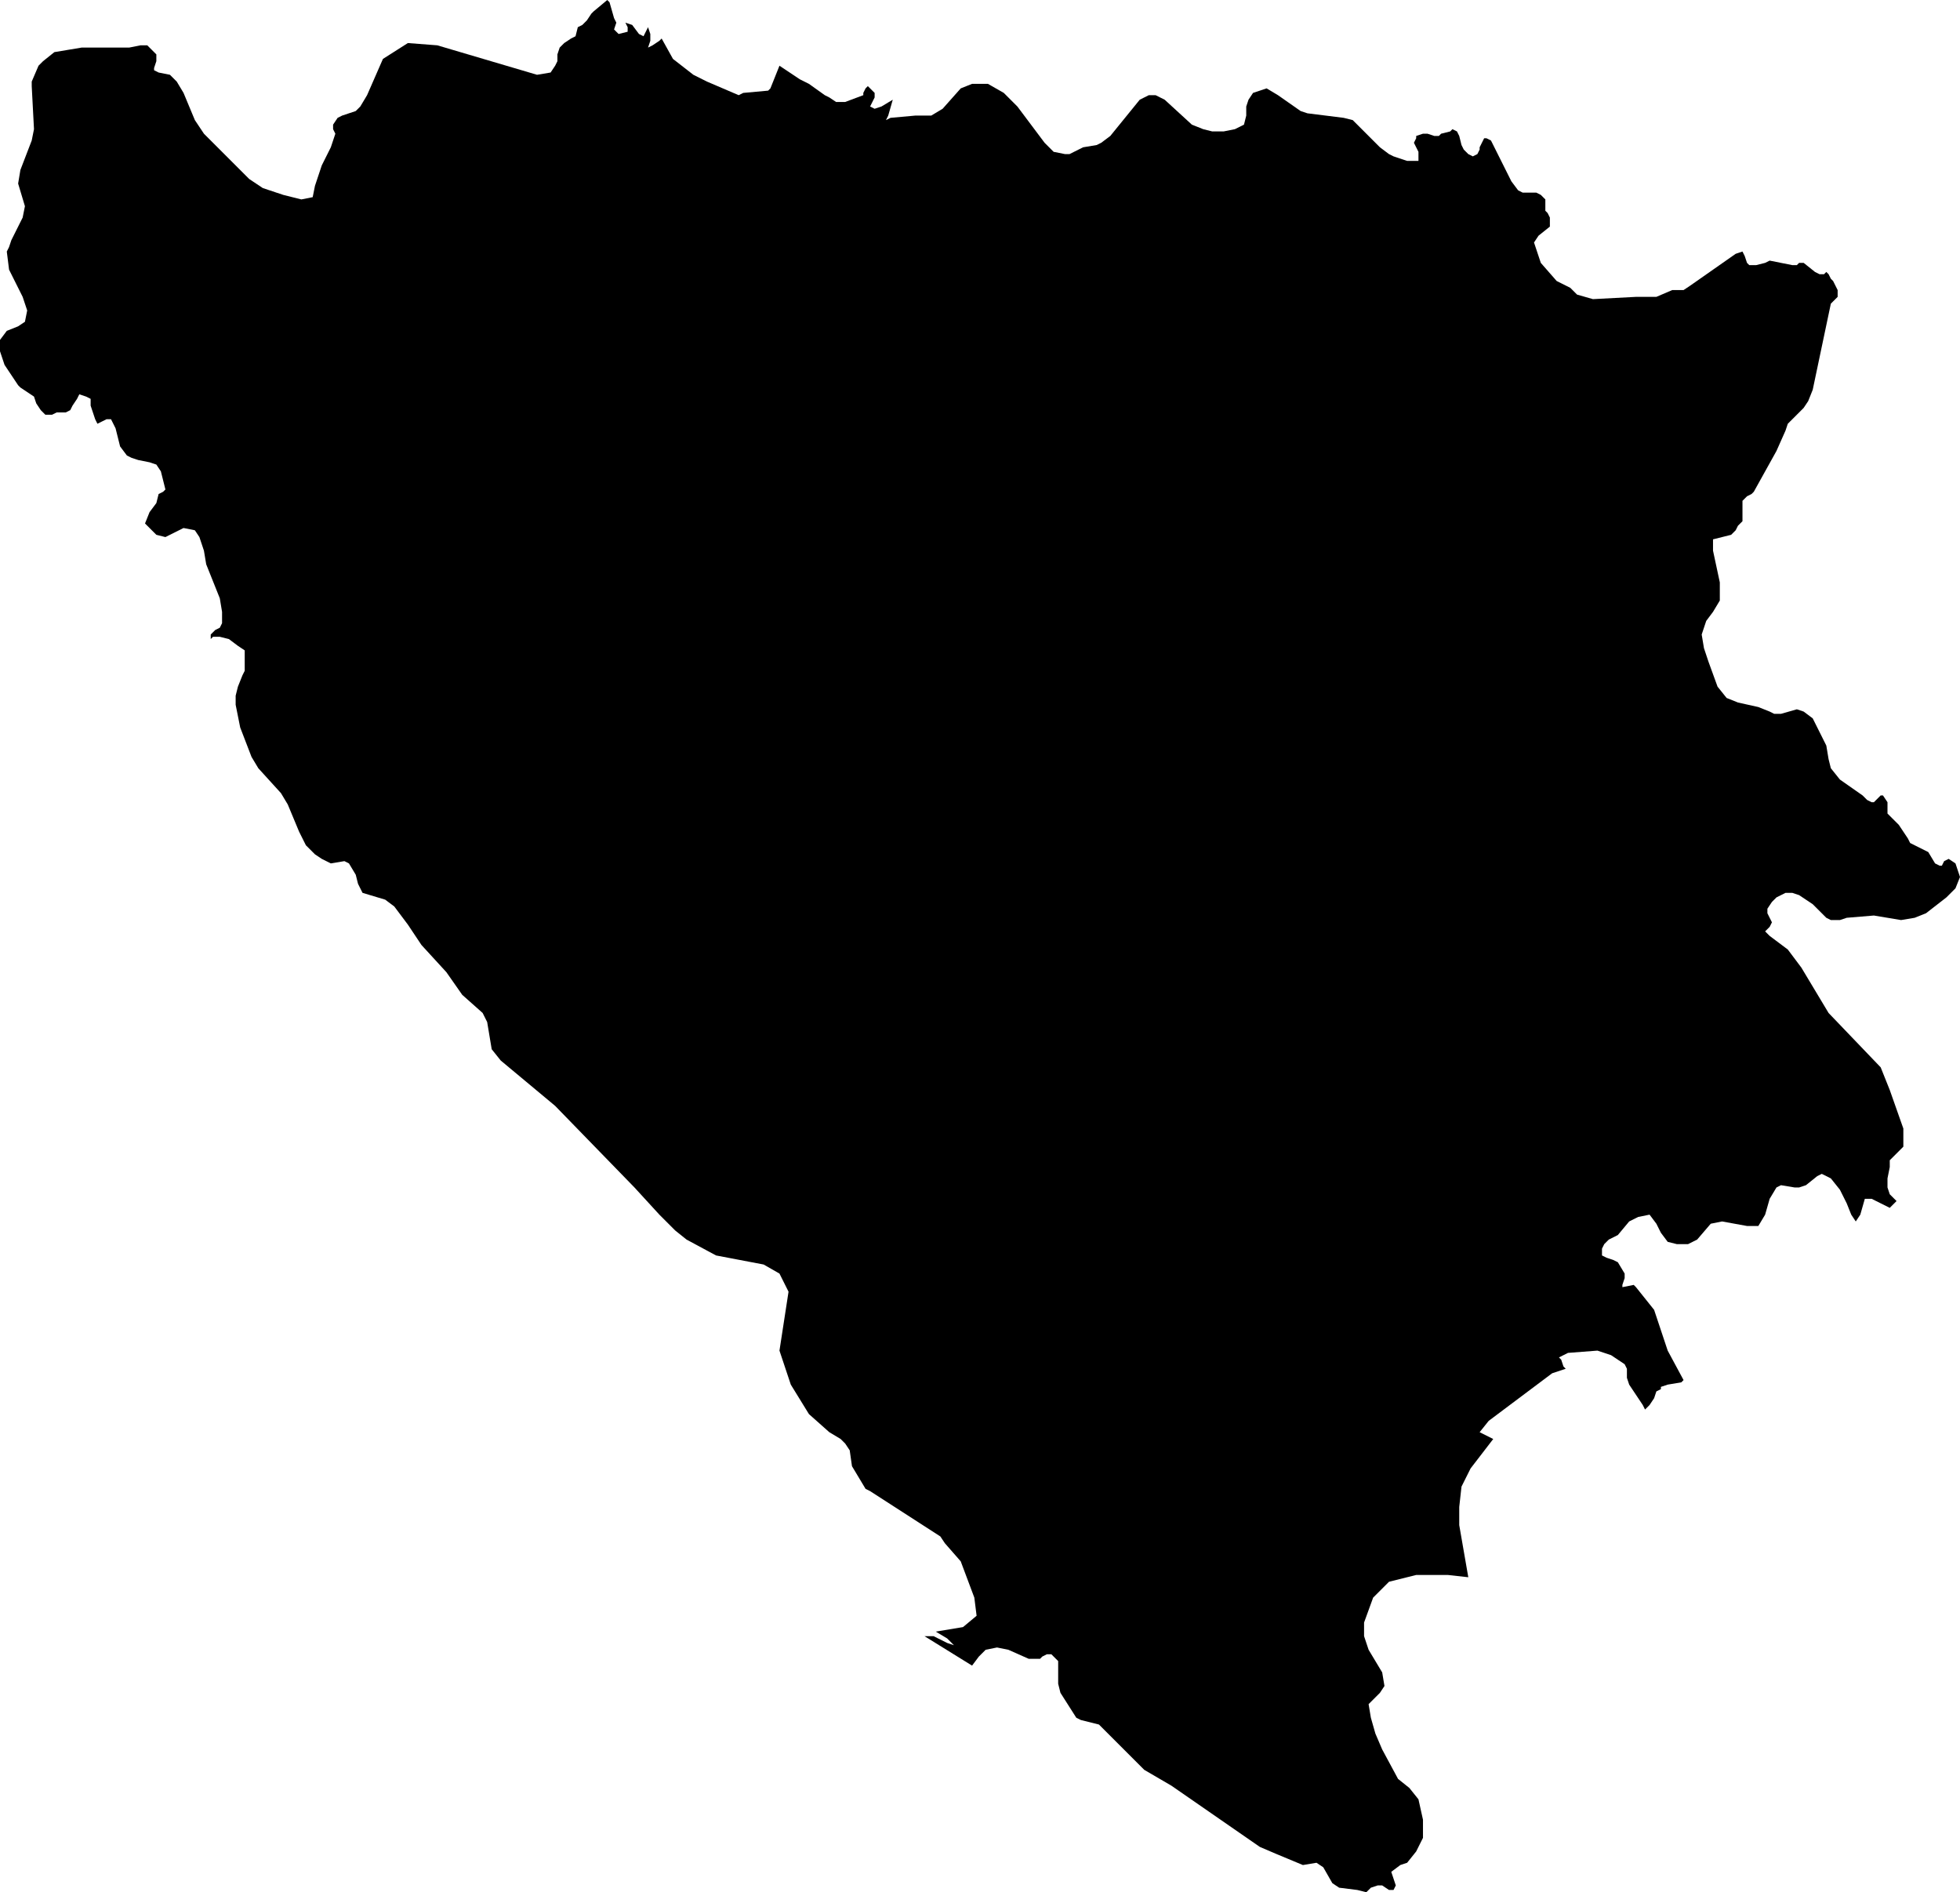 <svg xmlns="http://www.w3.org/2000/svg" viewBox="0 0 8.65 8.35"><path d="M 442.15 256.09 442.22 256.06 442.27 256.06 442.3 256.04 442.5 255.9 442.53 255.89 442.54 255.91 442.55 255.94 442.56 255.95 442.59 255.95 442.63 255.94 442.65 255.93 442.75 255.95 442.77 255.95 442.78 255.94 442.8 255.94 442.85 255.98 442.87 255.99 442.89 255.99 442.9 255.98 442.9 255.98 442.91 255.99 442.92 256.01 442.93 256.02 442.94 256.04 442.95 256.06 442.95 256.09 442.94 256.1 442.93 256.11 442.92 256.12 442.84 256.5 442.82 256.55 442.8 256.58 442.76 256.62 442.73 256.65 442.72 256.68 442.68 256.77 442.58 256.95 442.57 256.96 442.55 256.97 442.53 256.99 442.53 257.01 442.53 257.06 442.53 257.08 442.51 257.1 442.5 257.12 442.48 257.14 442.4 257.16 442.4 257.21 442.43 257.35 442.43 257.43 442.4 257.48 442.37 257.52 442.35 257.58 442.36 257.64 442.38 257.7 442.42 257.81 442.46 257.86 442.51 257.88 442.6 257.9 442.65 257.92 442.67 257.93 442.7 257.93 442.77 257.91 442.8 257.92 442.84 257.95 442.87 258.01 442.9 258.07 442.91 258.13 442.92 258.17 442.96 258.22 443.06 258.29 443.08 258.31 443.1 258.32 443.11 258.32 443.14 258.29 443.15 258.29 443.17 258.32 443.17 258.37 443.19 258.39 443.22 258.42 443.26 258.48 443.27 258.5 443.35 258.54 443.38 258.59 443.4 258.6 443.41 258.6 443.42 258.58 443.44 258.57 443.47 258.59 443.49 258.65 443.47 258.7 443.43 258.74 443.34 258.81 443.29 258.83 443.23 258.84 443.11 258.82 442.99 258.83 442.96 258.84 442.92 258.84 442.9 258.83 442.84 258.77 442.78 258.73 442.75 258.72 442.72 258.72 442.68 258.74 442.66 258.76 442.64 258.79 442.64 258.81 442.66 258.85 442.65 258.87 442.63 258.89 442.65 258.91 442.73 258.97 442.79 259.05 442.91 259.25 443.14 259.49 443.18 259.59 443.24 259.76 443.24 259.84 443.18 259.9 443.18 259.93 443.17 259.98 443.17 260.02 443.18 260.05 443.2 260.07 443.21 260.08 443.2 260.09 443.18 260.11 443.1 260.07 443.07 260.07 443.05 260.14 443.03 260.17 443.01 260.14 442.99 260.09 442.96 260.03 442.92 259.98 442.88 259.96 442.86 259.97 442.81 260.01 442.78 260.02 442.76 260.02 442.7 260.01 442.68 260.02 442.65 260.07 442.63 260.14 442.6 260.19 442.55 260.19 442.44 260.17 442.39 260.18 442.33 260.25 442.29 260.27 442.24 260.27 442.2 260.26 442.17 260.22 442.15 260.18 442.12 260.14 442.07 260.15 442.03 260.17 441.98 260.23 441.94 260.25 441.92 260.27 441.91 260.29 441.91 260.32 441.93 260.33 441.96 260.34 441.98 260.35 442.01 260.4 442.01 260.42 442 260.45 442 260.46 442.05 260.45 442.06 260.46 442.14 260.56 442.2 260.74 442.27 260.87 442.26 260.88 442.2 260.89 442.17 260.9 442.17 260.91 442.15 260.92 442.14 260.95 442.12 260.98 442.1 261 442.09 260.98 442.09 260.98 442.05 260.92 442.03 260.89 442.02 260.86 442.02 260.84 442.02 260.82 442.01 260.8 441.95 260.76 441.89 260.74 441.76 260.75 441.72 260.77 441.73 260.78 441.74 260.81 441.75 260.82 441.69 260.84 441.41 261.05 441.37 261.1 441.43 261.13 441.33 261.26 441.29 261.34 441.28 261.43 441.28 261.44 441.28 261.51 441.32 261.74 441.23 261.73 441.09 261.73 440.97 261.76 440.9 261.83 440.86 261.94 440.86 262 440.88 262.06 440.94 262.16 440.95 262.22 440.93 262.25 440.91 262.27 440.88 262.3 440.89 262.36 440.91 262.43 440.94 262.5 441.01 262.63 441.06 262.67 441.1 262.72 441.12 262.81 441.12 262.89 441.1 262.93 441.09 262.95 441.05 263 441.02 263.01 440.98 263.04 440.99 263.07 441 263.1 440.99 263.12 440.97 263.12 440.94 263.1 440.92 263.1 440.89 263.11 440.87 263.13 440.83 263.12 440.75 263.11 440.72 263.09 440.72 263.09 440.72 263.09 440.68 263.02 440.65 263 440.59 263.01 440.47 262.96 440.4 262.93 440.01 262.66 439.89 262.59 439.84 262.54 439.74 262.44 439.69 262.39 439.61 262.37 439.59 262.36 439.52 262.25 439.51 262.21 439.51 262.14 439.51 262.11 439.48 262.08 439.46 262.08 439.44 262.09 439.43 262.1 439.38 262.1 439.29 262.06 439.24 262.05 439.19 262.06 439.16 262.09 439.13 262.13 439.13 262.13 438.92 262 438.96 262 439.02 262.03 439.05 262.04 439.02 262.01 438.97 261.98 439.09 261.96 439.15 261.91 439.14 261.83 439.14 261.83 439.14 261.83 439.14 261.83 439.08 261.67 439.01 261.59 438.99 261.56 438.68 261.36 438.66 261.35 438.63 261.3 438.6 261.25 438.59 261.18 438.57 261.15 438.55 261.13 438.5 261.1 438.41 261.02 438.33 260.89 438.28 260.74 438.32 260.48 438.28 260.4 438.21 260.36 438 260.32 437.87 260.25 437.82 260.21 437.75 260.14 437.64 260.02 437.29 259.66 437.05 259.46 437.01 259.41 437 259.35 436.99 259.29 436.97 259.25 436.88 259.17 436.81 259.07 436.7 258.95 436.64 258.86 436.61 258.82 436.58 258.78 436.54 258.75 436.44 258.72 436.42 258.68 436.41 258.64 436.38 258.59 436.36 258.58 436.3 258.59 436.28 258.58 436.26 258.57 436.23 258.55 436.19 258.51 436.16 258.45 436.11 258.33 436.08 258.28 435.98 258.17 435.95 258.12 435.9 257.99 435.88 257.89 435.88 257.85 435.89 257.81 435.91 257.76 435.92 257.74 435.92 257.69 435.92 257.68 435.92 257.65 435.89 257.63 435.85 257.6 435.81 257.59 435.78 257.59 435.77 257.6 435.77 257.58 435.79 257.56 435.81 257.55 435.82 257.53 435.82 257.48 435.81 257.42 435.75 257.27 435.74 257.21 435.72 257.15 435.7 257.12 435.65 257.11 435.57 257.15 435.53 257.14 435.48 257.09 435.5 257.04 435.53 257 435.54 256.96 435.56 256.95 435.57 256.94 435.56 256.9 435.55 256.86 435.53 256.83 435.5 256.82 435.45 256.81 435.42 256.8 435.4 256.79 435.37 256.75 435.35 256.67 435.33 256.63 435.31 256.63 435.29 256.64 435.27 256.65 435.26 256.63 435.25 256.6 435.24 256.57 435.24 256.54 435.22 256.53 435.19 256.52 435.18 256.54 435.16 256.57 435.15 256.59 435.13 256.6 435.09 256.6 435.07 256.61 435.04 256.61 435.02 256.59 435 256.56 434.99 256.53 434.93 256.49 434.92 256.48 434.86 256.39 434.84 256.33 434.84 256.28 434.87 256.24 434.92 256.22 434.95 256.2 434.96 256.15 434.94 256.09 434.91 256.03 434.88 255.97 434.87 255.89 434.88 255.87 434.89 255.84 434.94 255.74 434.95 255.69 434.92 255.59 434.93 255.53 434.98 255.4 434.99 255.35 434.98 255.16 434.98 255.14 435.01 255.07 435.03 255.05 435.08 255.01 435.2 254.99 435.41 254.99 435.46 254.98 435.49 254.98 435.51 255 435.53 255.02 435.53 255.05 435.52 255.08 435.52 255.09 435.54 255.1 435.59 255.11 435.62 255.14 435.65 255.19 435.7 255.31 435.74 255.37 435.94 255.57 436 255.61 436.09 255.64 436.17 255.66 436.22 255.65 436.23 255.6 436.26 255.51 436.3 255.43 436.31 255.4 436.32 255.37 436.31 255.35 436.31 255.33 436.33 255.3 436.35 255.29 436.41 255.27 436.43 255.25 436.46 255.2 436.53 255.04 436.64 254.97 436.77 254.98 437.21 255.11 437.27 255.1 437.29 255.07 437.3 255.05 437.3 255.02 437.31 254.99 437.33 254.97 437.36 254.95 437.38 254.94 437.39 254.9 437.41 254.89 437.43 254.87 437.45 254.84 437.46 254.83 437.52 254.78 437.53 254.79 437.55 254.86 437.56 254.88 437.55 254.91 437.57 254.93 437.61 254.92 437.61 254.9 437.6 254.88 437.63 254.89 437.66 254.93 437.68 254.94 437.7 254.9 437.71 254.93 437.71 254.94 437.71 254.96 437.7 254.99 437.72 254.98 437.75 254.96 437.76 254.95 437.81 255.04 437.9 255.11 437.96 255.14 438.1 255.2 438.12 255.19 438.23 255.18 438.24 255.17 438.28 255.07 438.37 255.13 438.41 255.15 438.48 255.2 438.5 255.21 438.53 255.23 438.57 255.23 438.65 255.2 438.65 255.19 438.66 255.17 438.67 255.16 438.68 255.17 438.7 255.19 438.7 255.21 438.69 255.23 438.68 255.25 438.7 255.26 438.73 255.25 438.78 255.22 438.76 255.29 438.75 255.31 438.77 255.3 438.88 255.29 438.93 255.29 438.95 255.29 439 255.26 439.08 255.17 439.13 255.15 439.2 255.15 439.27 255.19 439.33 255.25 439.45 255.41 439.49 255.45 439.54 255.46 439.56 255.46 439.62 255.43 439.68 255.42 439.7 255.41 439.74 255.38 439.87 255.22 439.91 255.2 439.94 255.2 439.98 255.22 440.1 255.33 440.15 255.35 440.19 255.36 440.22 255.36 440.24 255.36 440.29 255.35 440.33 255.33 440.34 255.29 440.34 255.25 440.35 255.22 440.37 255.19 440.43 255.17 440.48 255.2 440.58 255.27 440.61 255.28 440.77 255.3 440.81 255.31 440.85 255.35 440.9 255.4 440.9 255.4 440.93 255.43 440.97 255.46 440.99 255.47 441.05 255.49 441.1 255.49 441.1 255.45 441.08 255.41 441.09 255.39 441.09 255.38 441.12 255.37 441.14 255.37 441.17 255.38 441.19 255.38 441.2 255.37 441.24 255.36 441.25 255.35 441.27 255.36 441.28 255.38 441.29 255.42 441.3 255.44 441.32 255.46 441.34 255.47 441.36 255.46 441.37 255.44 441.37 255.43 441.38 255.41 441.39 255.39 441.4 255.39 441.42 255.4 441.43 255.42 441.51 255.58 441.54 255.62 441.56 255.63 441.62 255.63 441.64 255.64 441.65 255.65 441.66 255.66 441.66 255.68 441.66 255.69 441.66 255.7 441.66 255.71 441.67 255.72 441.68 255.74 441.68 255.75 441.68 255.78 441.63 255.82 441.61 255.85 441.64 255.94 441.71 256.02 441.77 256.05 441.77 256.05 441.8 256.08 441.87 256.1 442.06 256.09 442.13 256.09 442.15 256.09 Z" id="Bosnia and Herzegovina" transform="translate(-434.84,-254.78) "/></svg>